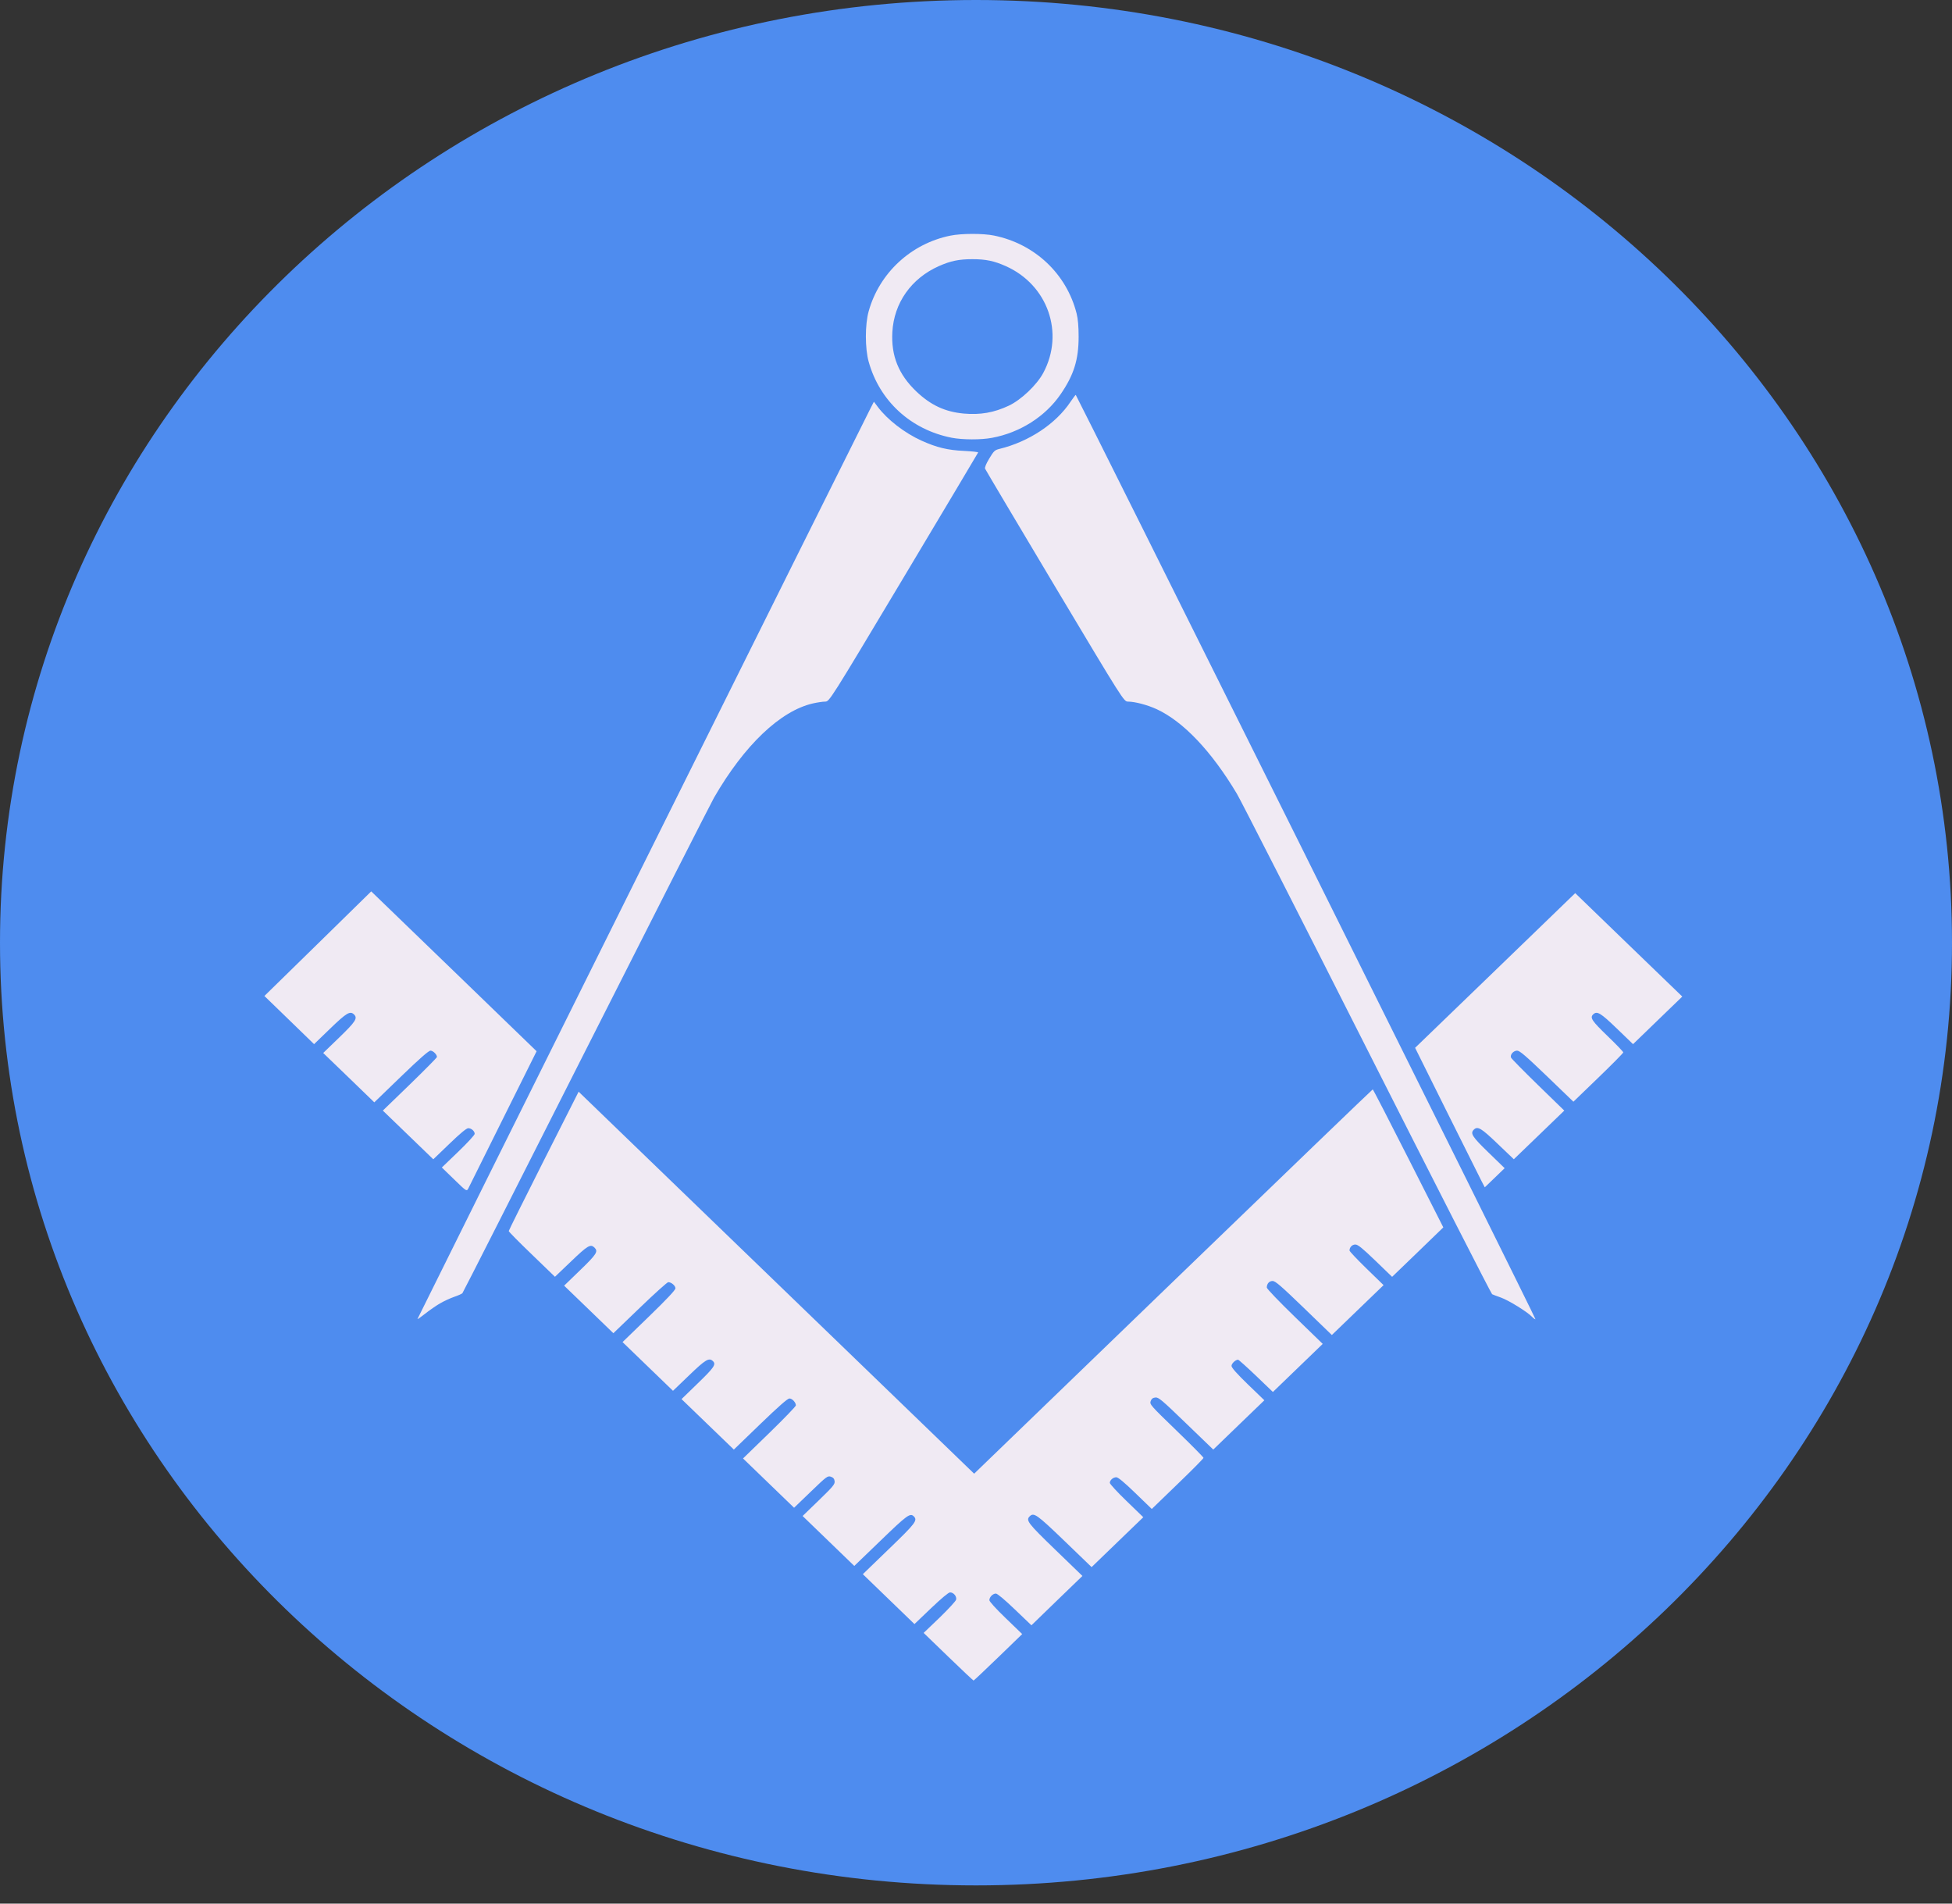 <svg width="40" height="39" viewBox="0 0 40 39" fill="none" xmlns="http://www.w3.org/2000/svg">
<rect x="0" y="0" width="40" height="39" fill="#333333" stroke="none"/>
<path d="M20 38.627C31.046 38.627 40 29.98 40 19.313C40 8.647 31.046 0 20 0C8.954 0 0 8.647 0 19.313C0 29.98 8.954 38.627 20 38.627Z" fill="#4E8CEF"/>
<path d="M20.455 33.954L20.947 33.478L20.611 33.154C20.41 32.961 20.274 32.811 20.274 32.783C20.274 32.72 20.345 32.648 20.407 32.648C20.438 32.648 20.586 32.772 20.796 32.973L21.136 33.298L21.658 32.792L22.181 32.287L21.626 31.751C21.06 31.204 21.016 31.147 21.102 31.064C21.186 30.983 21.246 31.025 21.813 31.57L22.369 32.106L22.898 31.595L23.428 31.084L23.085 30.752C22.896 30.57 22.742 30.402 22.742 30.38C22.742 30.324 22.811 30.265 22.875 30.265C22.912 30.265 23.039 30.37 23.266 30.59L23.602 30.915L24.132 30.403C24.424 30.122 24.662 29.881 24.662 29.868C24.662 29.854 24.413 29.603 24.109 29.309C23.575 28.793 23.556 28.771 23.579 28.706C23.597 28.657 23.623 28.637 23.676 28.631C23.74 28.624 23.806 28.679 24.305 29.161L24.862 29.698L25.385 29.193L25.909 28.688L25.572 28.363C25.346 28.144 25.236 28.02 25.236 27.984C25.236 27.935 25.318 27.857 25.37 27.857C25.383 27.857 25.549 28.006 25.739 28.187L26.084 28.518L26.595 28.025L27.105 27.533L26.532 26.977C26.217 26.672 25.959 26.403 25.959 26.379C25.959 26.3 26.008 26.244 26.078 26.244C26.134 26.244 26.252 26.346 26.719 26.797L27.292 27.351L27.822 26.84L28.352 26.329L28.003 25.99C27.811 25.803 27.654 25.637 27.654 25.62C27.654 25.553 27.708 25.497 27.773 25.497C27.826 25.497 27.912 25.567 28.184 25.828L28.527 26.159L29.052 25.653L29.576 25.146L28.86 23.733C28.466 22.955 28.138 22.319 28.13 22.319C28.122 22.319 26.281 24.091 24.039 26.256L19.962 30.192L15.91 26.279L11.857 22.366L11.141 23.782C10.748 24.561 10.425 25.209 10.425 25.221C10.425 25.235 10.638 25.45 10.899 25.701L11.372 26.158L11.705 25.84C12.043 25.516 12.101 25.482 12.181 25.559C12.263 25.638 12.228 25.694 11.89 26.021L11.56 26.34L12.065 26.827L12.569 27.314L13.113 26.791C13.412 26.503 13.673 26.268 13.694 26.268C13.756 26.268 13.841 26.34 13.841 26.394C13.841 26.429 13.667 26.614 13.299 26.971L12.757 27.496L13.274 27.995L13.791 28.494L14.122 28.176C14.458 27.852 14.53 27.809 14.609 27.886C14.678 27.952 14.634 28.017 14.302 28.338L13.966 28.664L14.502 29.181L15.038 29.698L15.58 29.175C15.956 28.812 16.14 28.651 16.177 28.651C16.234 28.651 16.309 28.733 16.309 28.793C16.309 28.812 16.066 29.064 15.768 29.354L15.226 29.88L15.749 30.385L16.272 30.89L16.614 30.561C16.941 30.246 16.959 30.232 17.026 30.254C17.076 30.271 17.097 30.296 17.103 30.347C17.11 30.408 17.071 30.455 16.779 30.738L16.447 31.059L16.977 31.571L17.506 32.082L18.049 31.559C18.585 31.041 18.65 30.994 18.723 31.064C18.809 31.147 18.765 31.205 18.217 31.733L17.681 32.251L18.21 32.762L18.739 33.273L19.078 32.949C19.289 32.748 19.437 32.624 19.468 32.624C19.541 32.624 19.61 32.707 19.592 32.774C19.584 32.804 19.431 32.969 19.253 33.142L18.927 33.454L19.432 33.942C19.71 34.21 19.943 34.43 19.95 34.43C19.957 34.43 20.184 34.216 20.455 33.954L20.455 33.954ZM9.015 26.704C9.092 26.659 9.222 26.599 9.304 26.57C9.386 26.542 9.463 26.508 9.475 26.495C9.487 26.483 10.626 24.238 12.006 21.508C13.387 18.777 14.568 16.453 14.631 16.343C15.252 15.267 15.991 14.563 16.659 14.411C16.748 14.391 16.86 14.374 16.908 14.374C16.996 14.373 16.996 14.373 18.517 11.831C19.353 10.433 20.04 9.28 20.044 9.27C20.048 9.26 19.919 9.246 19.758 9.238C19.42 9.223 19.194 9.168 18.882 9.027C18.537 8.871 18.181 8.596 17.986 8.334L17.908 8.23L17.848 8.346C17.692 8.646 8.555 27.009 8.555 27.023C8.555 27.032 8.627 26.982 8.715 26.912C8.803 26.842 8.938 26.749 9.015 26.704L9.015 26.704ZM26.766 17.553C24.176 12.349 22.051 8.091 22.044 8.09C22.038 8.09 21.99 8.153 21.938 8.23C21.636 8.684 21.083 9.05 20.48 9.197C20.385 9.22 20.365 9.239 20.273 9.392C20.209 9.497 20.176 9.577 20.186 9.602C20.195 9.624 20.838 10.707 21.615 12.008C23.029 14.373 23.029 14.373 23.116 14.374C23.26 14.375 23.516 14.443 23.704 14.53C24.25 14.784 24.826 15.391 25.346 16.262C25.425 16.393 26.626 18.75 28.016 21.499C29.406 24.247 30.558 26.505 30.576 26.515C30.594 26.524 30.674 26.555 30.755 26.583C30.911 26.638 31.293 26.873 31.392 26.976C31.425 27.01 31.458 27.033 31.464 27.027C31.471 27.021 29.356 22.758 26.766 17.554L26.766 17.553ZM10.318 22.898L10.996 21.537L9.302 19.899L7.607 18.262L6.513 19.334L5.418 20.405L5.927 20.898L6.436 21.392L6.766 21.073C7.102 20.749 7.174 20.706 7.254 20.783C7.333 20.86 7.289 20.929 6.954 21.253L6.623 21.573L7.147 22.078L7.67 22.584L8.219 22.054C8.599 21.687 8.784 21.525 8.822 21.525C8.874 21.525 8.954 21.604 8.954 21.655C8.954 21.668 8.705 21.92 8.4 22.216L7.845 22.753L8.362 23.252L8.879 23.751L9.21 23.433C9.43 23.22 9.559 23.114 9.595 23.114C9.659 23.114 9.727 23.173 9.727 23.23C9.727 23.253 9.576 23.417 9.391 23.595L9.054 23.919L9.31 24.167C9.565 24.415 9.565 24.415 9.602 24.337C9.623 24.294 9.945 23.646 10.318 22.898L10.318 22.898ZM30.503 23.613C30.168 23.289 30.123 23.219 30.202 23.143C30.28 23.067 30.352 23.11 30.688 23.432L31.021 23.75L31.538 23.252L32.055 22.753L31.516 22.229C31.22 21.941 30.971 21.688 30.963 21.666C30.942 21.605 31.014 21.525 31.089 21.525C31.141 21.525 31.265 21.631 31.699 22.048L32.242 22.571L32.753 22.078C33.034 21.807 33.264 21.574 33.264 21.561C33.264 21.547 33.118 21.395 32.94 21.224C32.62 20.915 32.577 20.85 32.646 20.783C32.725 20.706 32.797 20.749 33.133 21.073L33.464 21.392L33.969 20.904L34.473 20.417L33.376 19.358L32.279 18.298L30.639 19.883L28.998 21.467L29.644 22.766C29.999 23.48 30.321 24.123 30.358 24.195L30.426 24.325L30.63 24.129L30.833 23.933L30.503 23.613ZM20.328 8.97C20.9 8.864 21.418 8.536 21.732 8.08C22.005 7.683 22.103 7.371 22.103 6.898C22.103 6.686 22.089 6.531 22.061 6.42C21.854 5.608 21.204 4.996 20.369 4.826C20.144 4.78 19.702 4.781 19.473 4.828C18.669 4.991 18.02 5.592 17.801 6.376C17.724 6.649 17.724 7.137 17.801 7.412C18.025 8.216 18.665 8.803 19.501 8.968C19.719 9.011 20.104 9.013 20.328 8.97L20.328 8.97ZM19.75 8.473C19.364 8.437 19.072 8.301 18.775 8.018C18.413 7.671 18.259 7.289 18.286 6.803C18.319 6.206 18.673 5.704 19.239 5.452C19.481 5.345 19.649 5.31 19.925 5.31C20.201 5.31 20.369 5.345 20.61 5.452C21.47 5.835 21.817 6.821 21.379 7.639C21.247 7.886 20.925 8.192 20.673 8.311C20.369 8.454 20.089 8.503 19.75 8.473V8.473Z" fill="#F0EAF3"/>
</svg>
